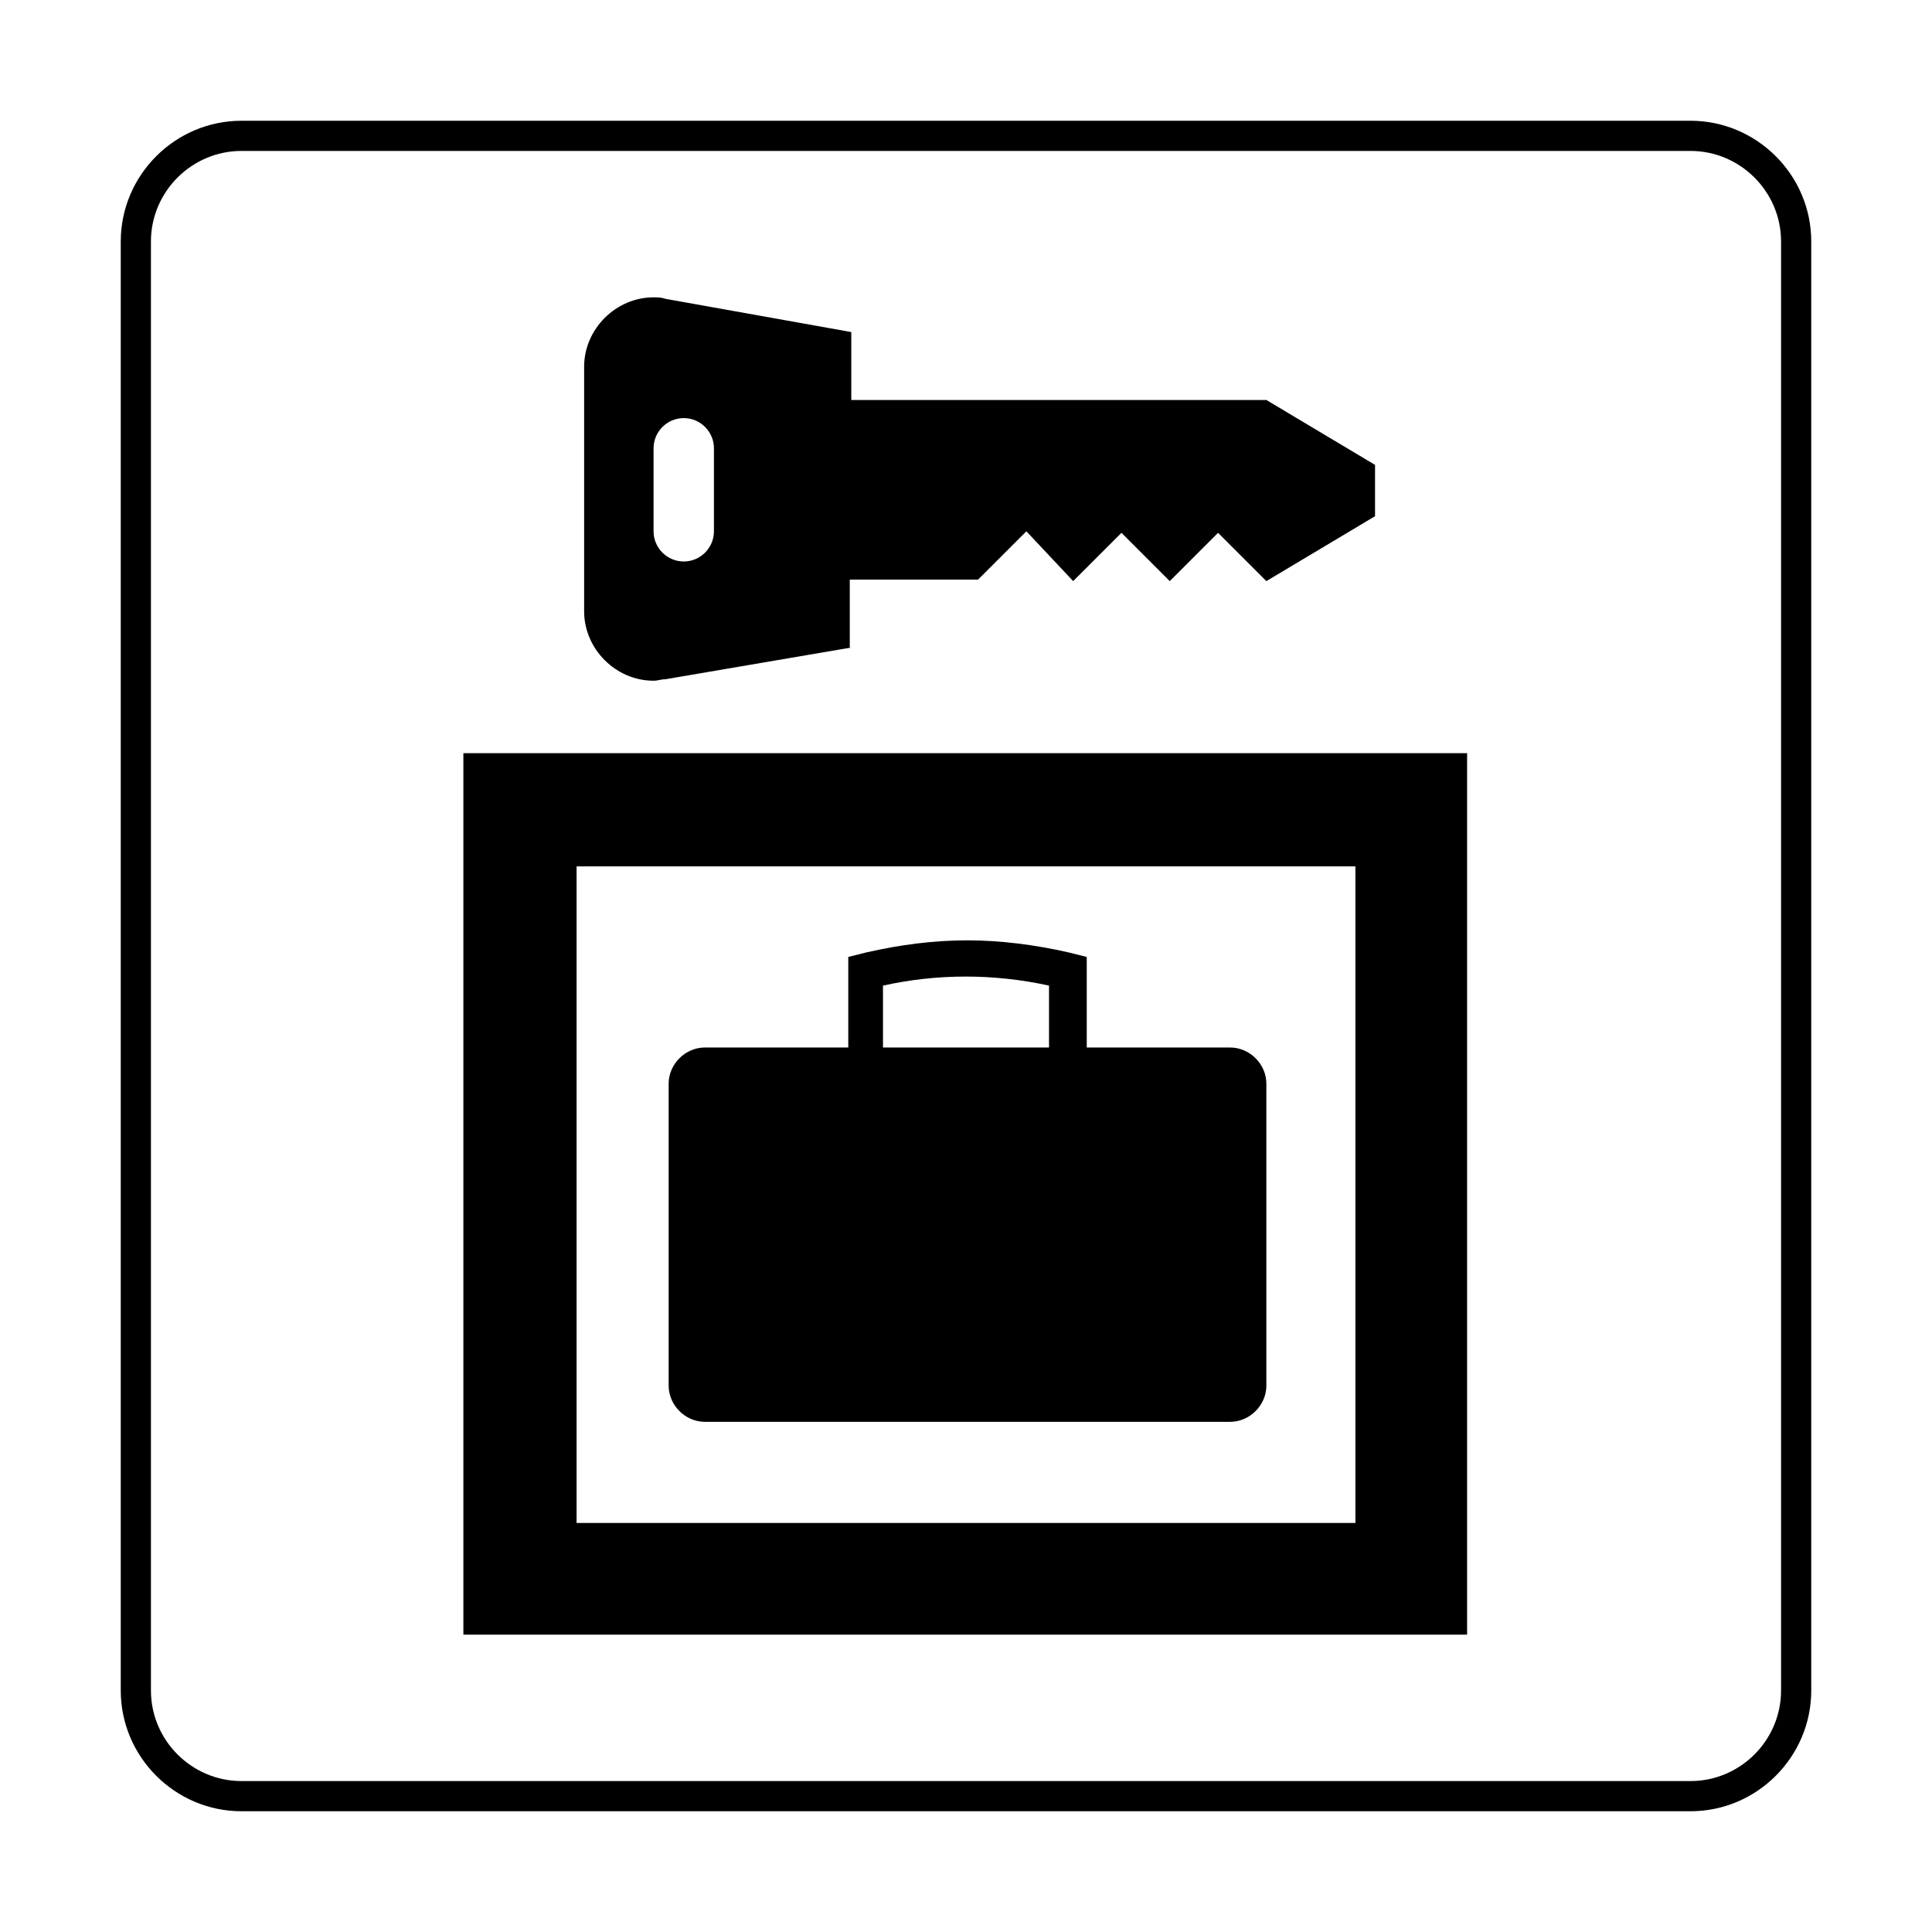<?xml version="1.0" encoding="utf-8"?>
<!-- Generator: Adobe Illustrator 18.1.1, SVG Export Plug-In . SVG Version: 6.00 Build 0)  -->
<!DOCTYPE svg PUBLIC "-//W3C//DTD SVG 1.1//EN" "http://www.w3.org/Graphics/SVG/1.1/DTD/svg11.dtd">
<svg version="1.1" id="レイヤー_1" xmlns="http://www.w3.org/2000/svg" xmlns:xlink="http://www.w3.org/1999/xlink" x="0px"
	 y="0px" viewBox="0 0 128 128" enable-background="new 0 0 128 128" xml:space="preserve">
<g>
	<g>
		<path d="M30.7,108.3h66.5V49.9H30.7V108.3z M89.8,100.9H38.2V57.4h51.6V100.9z"/>
		<path d="M56.2,69.4v-6l1.2-0.3c2.2-0.5,4.4-0.8,6.7-0.8c2.2,0,4.5,0.3,6.7,0.8l1.2,0.3l0,6l9.5,0c1.3,0,2.4,1.1,2.4,2.4l0,20
			c0,1.3-1.1,2.4-2.4,2.4l-34.8,0c-1.3,0-2.4-1.1-2.4-2.4l0-20c0-1.3,1.1-2.4,2.4-2.4L56.2,69.4z M69.5,69.4c0,0,0-2.8,0-4.1
			c-1.8-0.4-3.7-0.6-5.5-0.6c-1.9,0-3.7,0.2-5.5,0.6l0,4.1L69.5,69.4z"/>
		<path d="M56.4,42.9L44.1,45c-0.3,0-0.5,0.1-0.8,0.1c-2.5,0-4.6-2.1-4.6-4.6V24.3c0-2.5,2.1-4.6,4.6-4.6c0.3,0,0.5,0,0.8,0.1
			l12.3,2.2v4.5h27.5l7.2,4.3v3.4l-7.2,4.3l-3.2-3.2l-3.2,3.2l-3.2-3.2l-3.2,3.2L68,35.2l-3.2,3.2h-8.5V42.9z M43.3,35.2
			c0,1.1,0.9,2,2,2c1.1,0,2-0.9,2-2v-5.5c0-1.1-0.9-2-2-2c-1.1,0-2,0.9-2,2V35.2z"/>
	</g>
	<g>
		<path d="M112,10c3.3,0,6,2.7,6,6v96c0,3.3-2.7,6-6,6H16c-3.3,0-6-2.7-6-6V16c0-3.3,2.7-6,6-6H112 M112,8H16c-4.4,0-8,3.6-8,8v96
			c0,4.4,3.6,8,8,8h96c4.4,0,8-3.6,8-8V16C120,11.6,116.4,8,112,8L112,8z"/>
	</g>
</g>
</svg>

